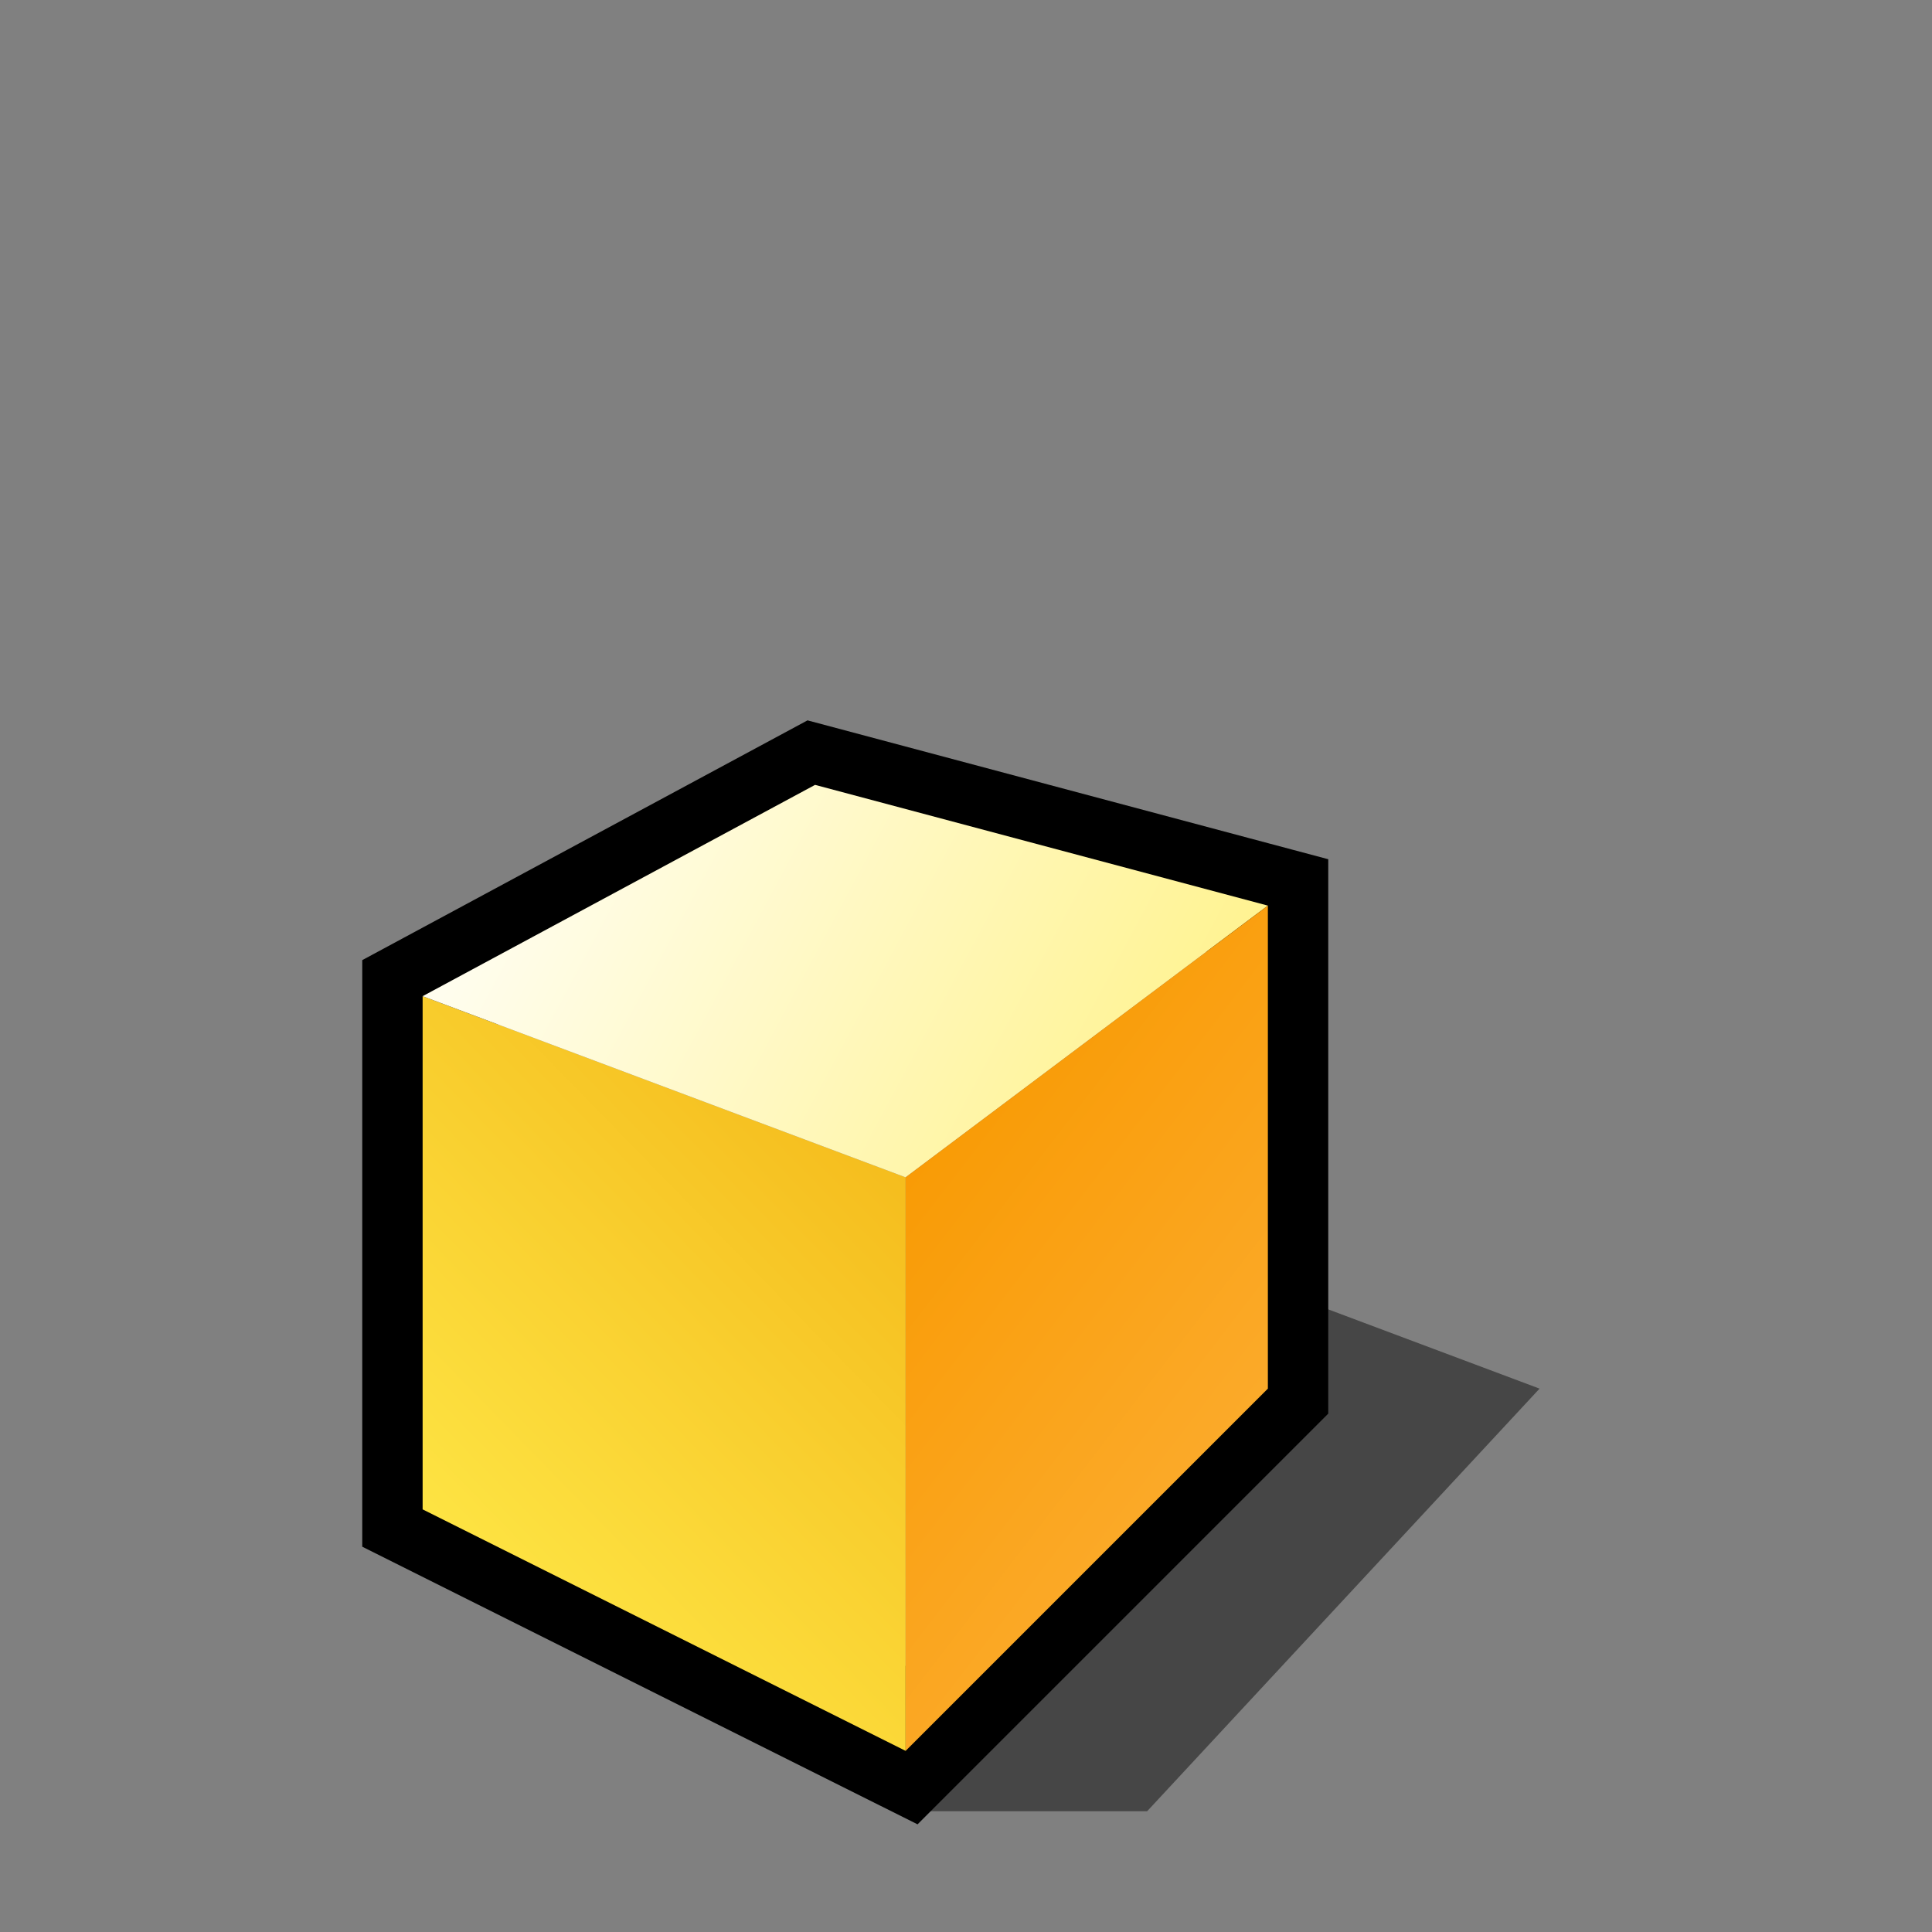 <?xml version="1.0" encoding="UTF-8" standalone="yes"?>
<svg version="1.1" width="64" height="64" color-interpolation="linearRGB"
     xmlns:svg="http://www.w3.org/2000/svg" xmlns="http://www.w3.org/2000/svg">
 <rect width="100%" height="100%" fill="#808080" stroke="none"/>
 <g>
  <path style="fill:#010101; fill-opacity:0.455"
        d="M30 60H38L51 46L43 43L30 60z"
  />
  <path style="fill:none; stroke:#000000; stroke-width:4"
        d="M14 33V50L30 58L42 46V30L27 26L14 33z"
  />
  <linearGradient id="gradient0" gradientUnits="userSpaceOnUse" x1="-21.87" y1="19.46" x2="3.48" y2="-5.29">
   <stop offset="0" stop-color="#ffec4b"/>
   <stop offset="1" stop-color="#f0a506"/>
  </linearGradient>
  <path style="fill:url(#gradient0)"
        d="M14 33V50L30 58V39L14 33z"
  />
  <linearGradient id="gradient1" gradientUnits="userSpaceOnUse" x1="28.5" y1="-1.81" x2="54.01" y2="11.86">
   <stop offset="0" stop-color="#ffffff"/>
   <stop offset="1" stop-color="#fff289"/>
  </linearGradient>
  <path style="fill:url(#gradient1)"
        d="M14 33L30 39L42 30L27 26L14 33z"
  />
  <linearGradient id="gradient2" gradientUnits="userSpaceOnUse" x1="51.01" y1="11.44" x2="67.94" y2="24.43">
   <stop offset="0" stop-color="#f99b05"/>
   <stop offset="1" stop-color="#fcb23d"/>
  </linearGradient>
  <path style="fill:url(#gradient2)"
        d="M30 39V58L42 46V30L30 39z"
  />
 </g>
</svg>
